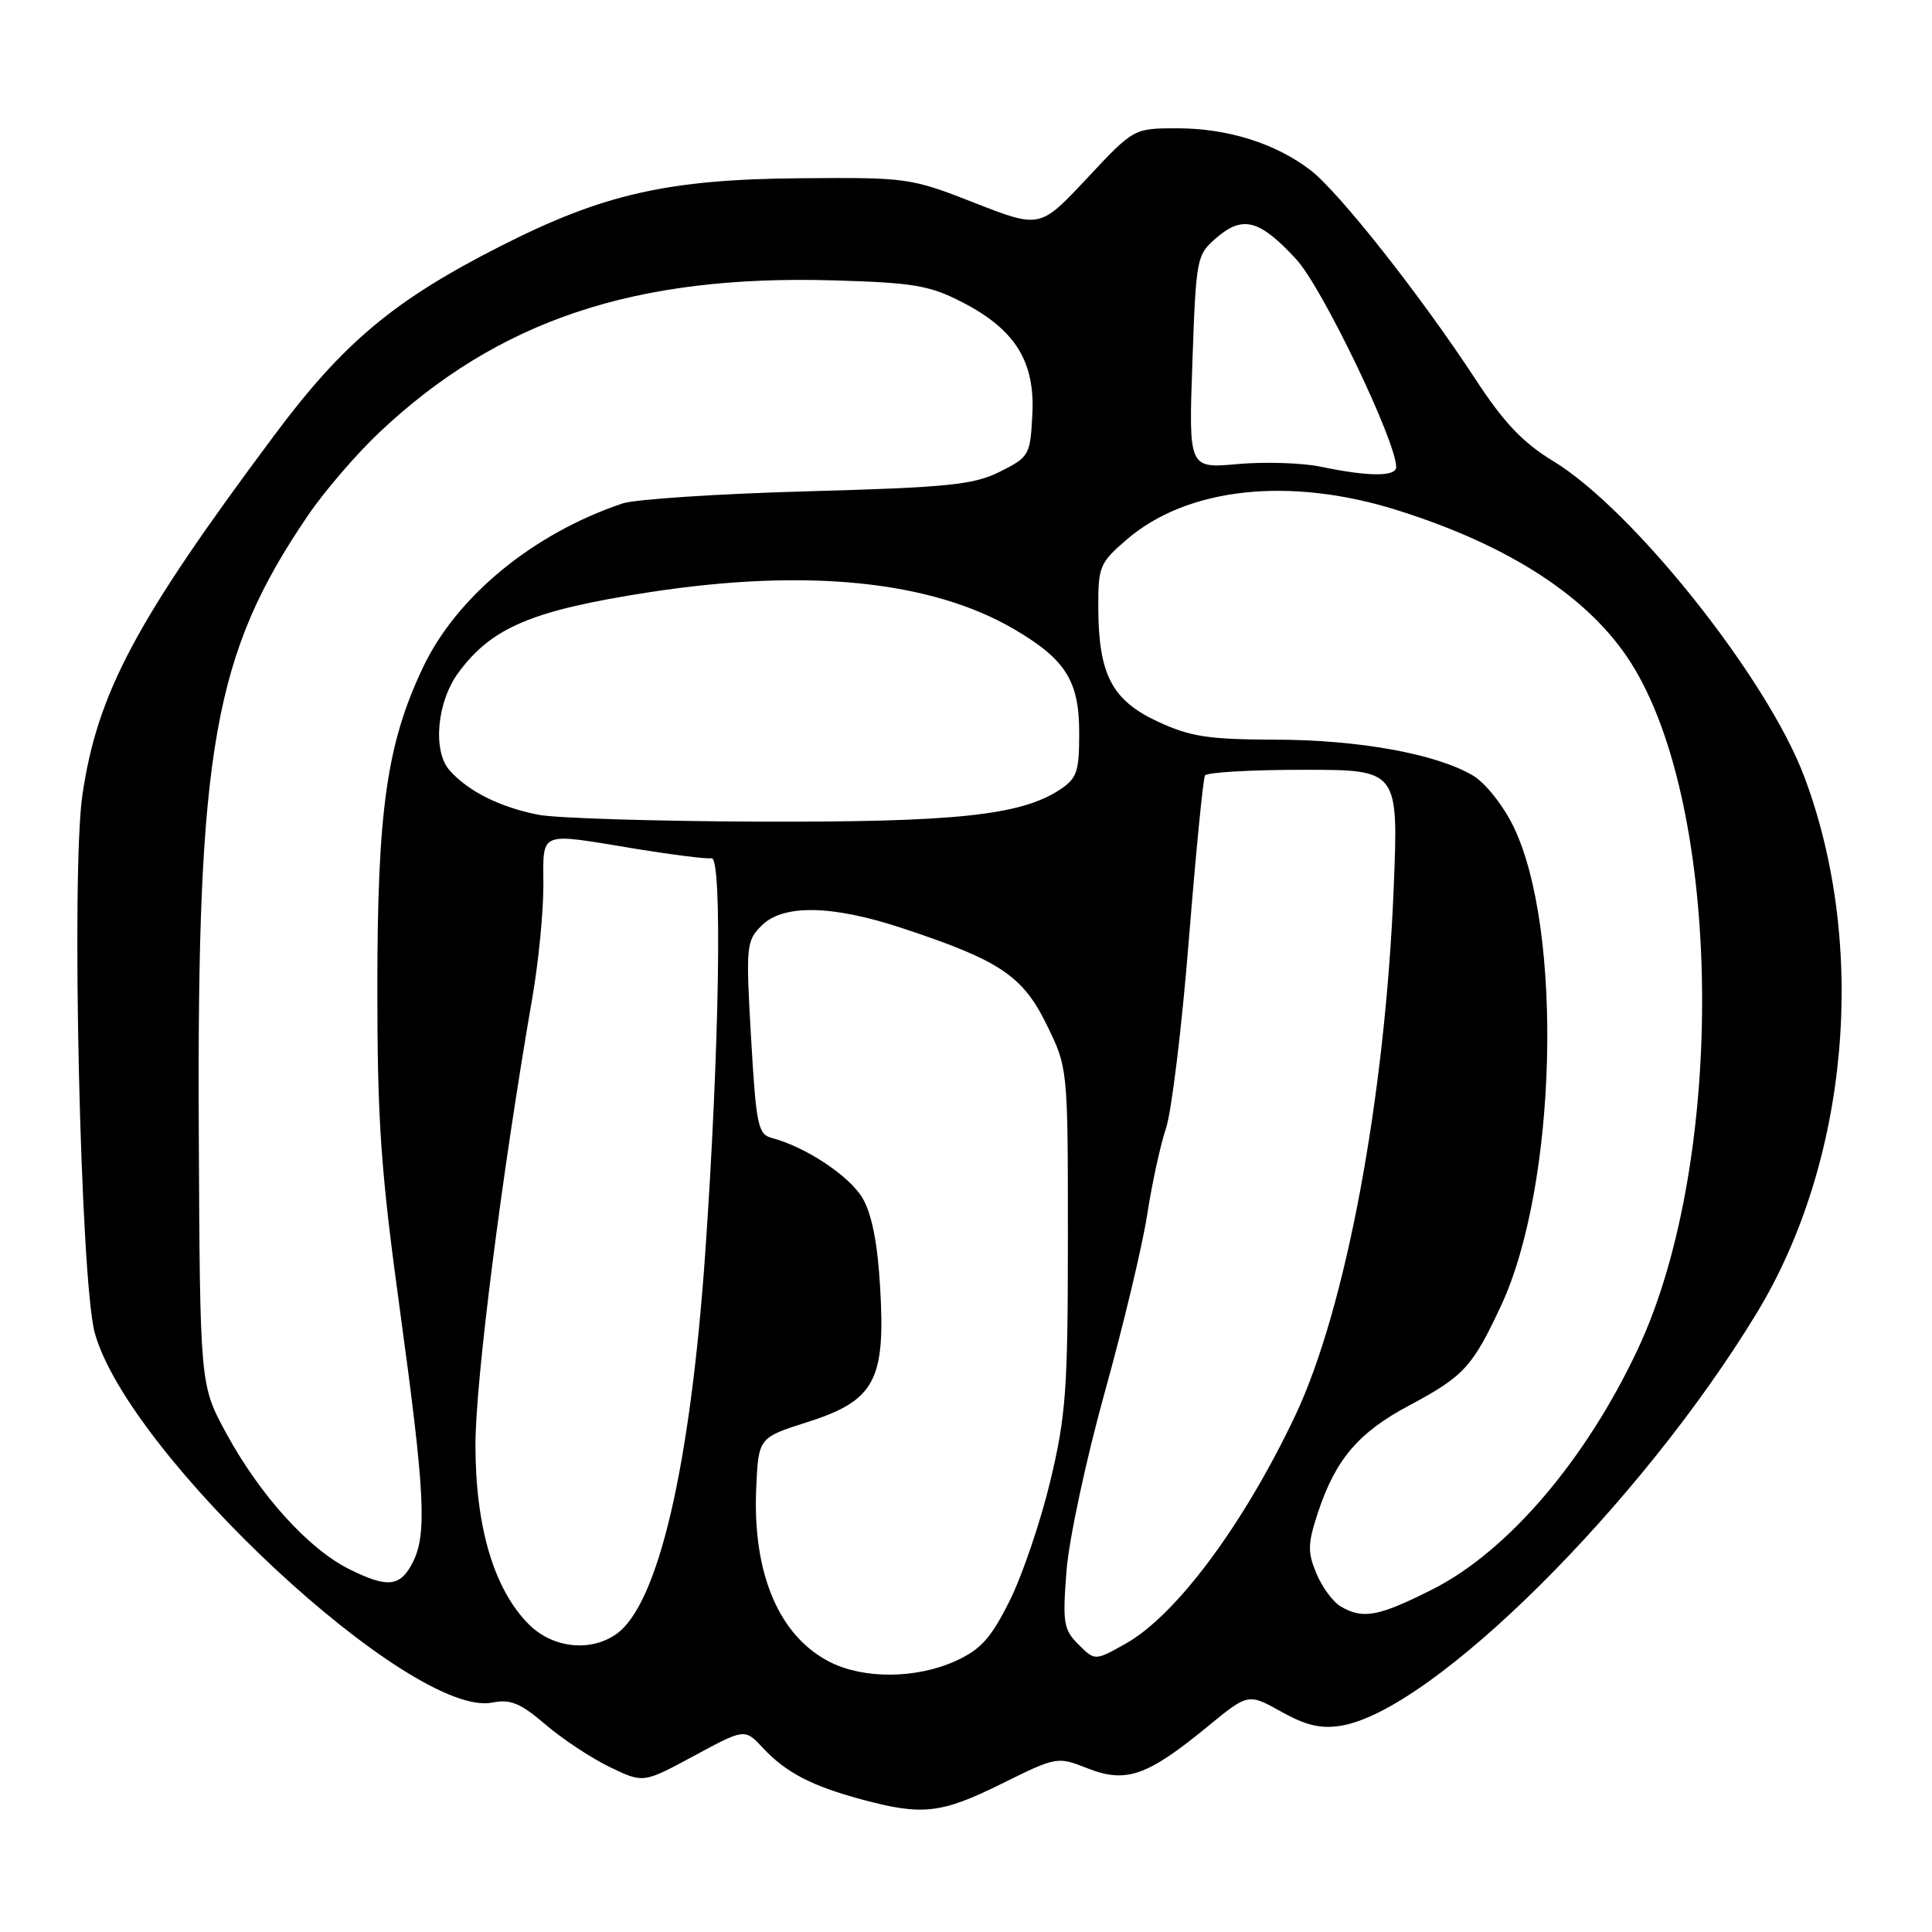 <?xml version="1.0" encoding="UTF-8" standalone="no"?>
<!DOCTYPE svg PUBLIC "-//W3C//DTD SVG 1.1//EN" "http://www.w3.org/Graphics/SVG/1.1/DTD/svg11.dtd" >
<svg xmlns="http://www.w3.org/2000/svg" xmlns:xlink="http://www.w3.org/1999/xlink" version="1.1" viewBox="0 0 256 256">
 <g >
 <path fill="currentColor"
d=" M 132.71 236.36 C 140.04 232.74 140.09 232.73 144.15 234.33 C 149.21 236.31 152.00 235.34 159.95 228.83 C 165.39 224.36 165.39 224.36 169.76 226.80 C 173.03 228.63 175.01 229.10 177.67 228.67 C 189.82 226.69 217.40 199.33 232.78 173.98 C 245.00 153.86 247.52 125.37 239.07 102.90 C 234.18 89.88 216.36 67.49 205.78 61.08 C 201.79 58.66 199.27 56.01 195.50 50.24 C 188.23 39.14 177.38 25.39 173.62 22.53 C 168.98 18.98 162.65 17.00 155.99 17.00 C 150.23 17.00 150.23 17.00 144.02 23.64 C 137.81 30.27 137.81 30.27 129.16 26.89 C 120.66 23.56 120.24 23.50 106.00 23.62 C 88.52 23.76 79.95 25.70 66.41 32.57 C 52.22 39.77 45.55 45.34 36.35 57.67 C 17.99 82.27 12.91 91.80 10.92 105.33 C 9.41 115.56 10.66 169.79 12.56 176.63 C 17.07 192.87 54.58 227.73 65.24 225.60 C 67.64 225.12 68.96 225.67 72.27 228.50 C 74.51 230.42 78.35 232.96 80.79 234.14 C 85.24 236.29 85.24 236.29 91.96 232.66 C 98.68 229.03 98.68 229.03 101.09 231.61 C 104.13 234.87 107.57 236.66 114.23 238.45 C 122.22 240.60 124.71 240.32 132.71 236.36 Z  M 110.02 220.25 C 103.24 216.84 99.71 208.56 100.20 197.23 C 100.50 190.50 100.50 190.50 107.00 188.43 C 115.89 185.60 117.34 182.93 116.63 170.70 C 116.29 164.75 115.53 160.88 114.30 158.77 C 112.58 155.83 106.73 151.95 102.25 150.78 C 100.44 150.30 100.19 149.08 99.52 137.51 C 98.82 125.33 98.88 124.68 100.92 122.64 C 103.76 119.80 110.26 119.91 119.50 122.97 C 132.44 127.24 135.50 129.28 138.66 135.72 C 141.50 141.50 141.50 141.50 141.50 164.00 C 141.50 184.12 141.25 187.53 139.17 196.26 C 137.88 201.63 135.46 208.76 133.78 212.12 C 131.30 217.08 129.97 218.56 126.62 220.09 C 121.43 222.44 114.52 222.51 110.02 220.25 Z  M 142.90 217.90 C 140.92 215.92 140.78 215.04 141.32 208.11 C 141.65 203.93 143.93 193.30 146.38 184.50 C 148.83 175.70 151.36 165.12 152.00 161.00 C 152.63 156.88 153.76 151.70 154.50 149.50 C 155.24 147.30 156.61 136.05 157.53 124.50 C 158.46 112.95 159.42 103.16 159.67 102.75 C 159.92 102.34 165.79 102.00 172.72 102.00 C 185.31 102.00 185.31 102.00 184.67 117.75 C 183.53 145.55 178.30 173.51 171.60 187.63 C 164.74 202.08 155.84 214.04 149.16 217.79 C 145.08 220.08 145.08 220.08 142.90 217.90 Z  M 70.08 215.24 C 65.46 210.62 63.00 202.35 63.00 191.47 C 63.00 182.98 66.48 155.64 70.55 132.12 C 71.35 127.51 72.00 120.87 72.00 117.37 C 72.00 109.98 71.15 110.32 84.35 112.49 C 89.21 113.28 93.68 113.84 94.28 113.72 C 95.74 113.43 95.33 139.07 93.45 166.00 C 91.47 194.38 87.21 212.64 81.65 216.53 C 78.22 218.94 73.22 218.38 70.08 215.24 Z  M 177.66 212.87 C 176.64 212.28 175.19 210.31 174.43 208.50 C 173.24 205.63 173.27 204.55 174.66 200.35 C 176.98 193.36 180.02 189.80 186.71 186.24 C 193.98 182.36 195.11 181.13 198.91 172.98 C 206.31 157.10 207.17 123.16 200.53 109.49 C 199.16 106.69 196.81 103.73 195.17 102.76 C 190.31 99.89 180.08 98.03 169.00 98.01 C 160.09 97.98 157.73 97.62 153.42 95.62 C 147.36 92.80 145.58 89.41 145.53 80.65 C 145.50 75.09 145.70 74.60 149.24 71.54 C 157.28 64.58 170.86 63.10 185.20 67.62 C 200.10 72.31 210.64 79.20 216.11 87.83 C 228.27 107.00 228.76 153.68 217.06 178.68 C 210.16 193.43 199.79 205.57 189.79 210.61 C 182.64 214.21 180.61 214.59 177.66 212.87 Z  M 46.25 207.91 C 40.87 205.23 34.39 198.06 29.95 189.86 C 26.50 183.50 26.50 183.50 26.34 150.00 C 26.09 99.25 28.33 86.63 40.80 68.31 C 42.97 65.11 47.23 60.16 50.26 57.30 C 66.01 42.45 84.07 36.39 110.42 37.15 C 121.08 37.46 123.16 37.81 127.53 40.06 C 134.52 43.66 137.17 47.91 136.79 54.96 C 136.51 60.32 136.37 60.56 132.50 62.50 C 129.01 64.24 125.74 64.58 107.00 65.10 C 95.17 65.43 84.15 66.15 82.49 66.71 C 70.66 70.69 60.52 79.01 56.06 88.41 C 51.26 98.51 50.00 107.32 50.00 130.87 C 50.00 148.63 50.46 155.15 53.00 173.66 C 56.30 197.71 56.59 203.28 54.71 206.99 C 53.05 210.28 51.37 210.46 46.25 207.91 Z  M 71.33 107.96 C 66.25 106.95 62.12 104.90 59.61 102.12 C 57.29 99.56 57.87 93.00 60.77 89.09 C 65.18 83.12 70.55 80.87 86.00 78.48 C 106.86 75.26 123.38 76.93 134.39 83.38 C 141.21 87.38 143.00 90.23 143.00 97.11 C 143.00 102.31 142.71 103.14 140.38 104.67 C 135.23 108.04 126.52 108.96 100.50 108.87 C 86.75 108.82 73.62 108.41 71.33 107.96 Z  M 175.00 61.84 C 172.53 61.33 167.57 61.17 164.00 61.49 C 157.50 62.08 157.50 62.08 158.00 47.95 C 158.49 34.11 158.55 33.78 161.21 31.49 C 164.69 28.50 166.93 29.11 171.78 34.38 C 175.21 38.10 185.00 58.47 185.00 61.88 C 185.00 63.18 181.36 63.17 175.00 61.84 Z "/>
</g>
</svg>
